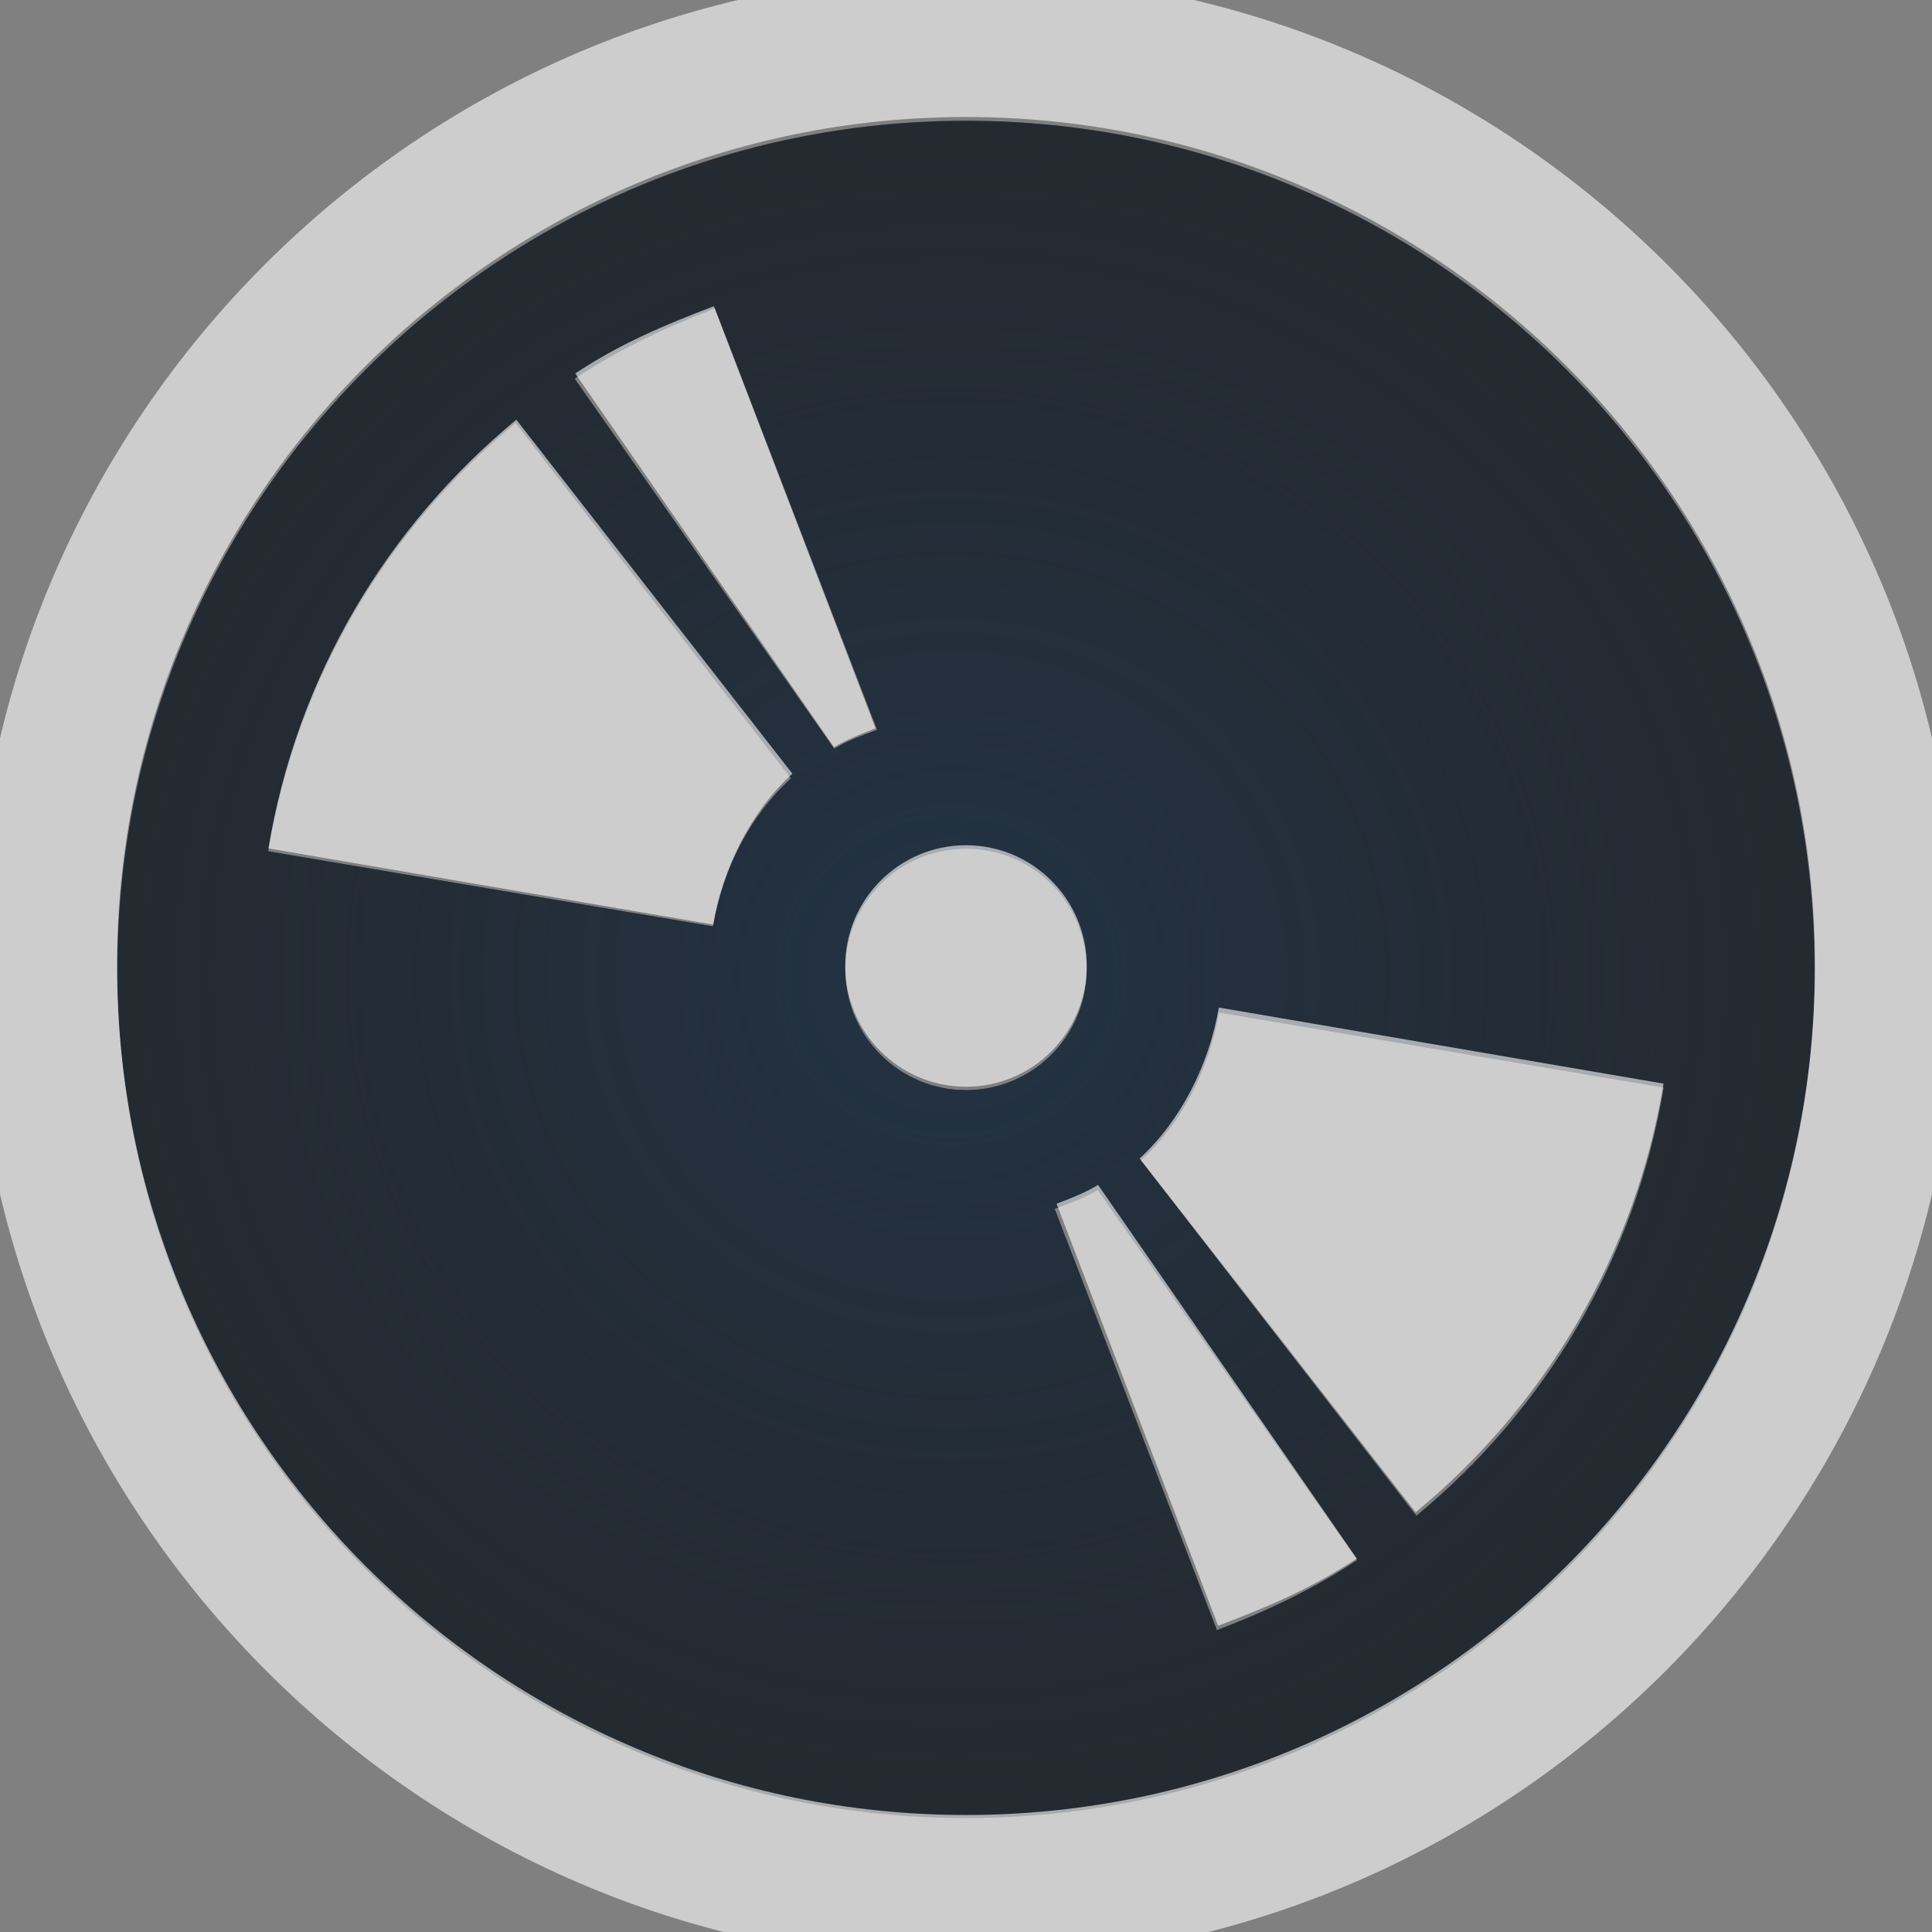 <?xml version="1.0" encoding="UTF-8"?>
<!-- Created with Inkscape (http://www.inkscape.org/) -->
<svg width="16" height="16" version="1.1" xmlns="http://www.w3.org/2000/svg" xmlns:cc="http://creativecommons.org/ns#" xmlns:dc="http://purl.org/dc/elements/1.1/" xmlns:rdf="http://www.w3.org/1999/02/22-rdf-syntax-ns#">
	<rect width="100%" height="100%" fill="#808080" stroke="none"/>
	<defs>
		<radialGradient id="a" cx="323.22" cy="-95.923" r="7.254" gradientTransform="matrix(1.515,0,0,1.466,-481.8,148.7)" gradientUnits="userSpaceOnUse">
			<stop stop-color="#213851" stop-opacity=".906" offset="0"/>
			<stop stop-color="#27303a" stop-opacity="0" offset="1"/>
		</radialGradient>
		<radialGradient id="b" cx="-9.5" cy="11.9" r="6.5" gradientTransform="matrix(1.2,0,0,1.231,-9359.5,4839.1)" gradientUnits="userSpaceOnUse">
			<stop stop-color="#ffffff" stop-opacity=".749" offset="0"/>
			<stop stop-color="#ffffff" stop-opacity=".605" offset="1"/>
		</radialGradient>
	</defs>
	<path d="m8 1c-3.881 0-7.028 3.146-7.028 7.028s3.146 7.028 7.028 7.028 7.028-3.146 7.028-7.028-3.146-7.028-7.028-7.028zm-2.079 1.555 1.343 3.489c-0.122 0.046-0.246 0.09-0.356 0.156l-2.149-3.064c0.362-0.241 0.749-0.424 1.162-0.581zm-1.651 0.948 2.281 2.943c-0.342 0.313-0.564 0.749-0.646 1.226l-3.684-0.622c0.237-1.425 0.98-2.665 2.048-3.546zm3.73 3.525c0.552 0 1 0.448 1 1s-0.448 1-1 1-1-0.448-1-1 0.448-1 1-1zm2.094 1.357 3.684 0.622c-0.237 1.425-0.98 2.665-2.048 3.546l-2.282-2.943c0.342-0.313 0.564-0.749 0.646-1.225zm-1.003 1.47 2.149 3.064c-0.362 0.241-0.749 0.424-1.162 0.581l-1.344-3.489c0.122-0.046 0.247-0.09 0.356-0.156z" color="#000000" fill="#090d11" fill-opacity=".766" style="paint-order:normal"/>
	<path d="m8 1c-3.881 0-7.028 3.146-7.028 7.028s3.146 7.028 7.028 7.028 7.028-3.146 7.028-7.028-3.146-7.028-7.028-7.028zm-2.079 1.555 1.343 3.489c-0.122 0.046-0.246 0.09-0.356 0.156l-2.149-3.064c0.362-0.241 0.749-0.424 1.162-0.581zm-1.651 0.948 2.281 2.943c-0.342 0.313-0.564 0.749-0.646 1.226l-3.684-0.622c0.237-1.425 0.98-2.665 2.048-3.546zm3.73 3.525c0.552 0 1 0.448 1 1s-0.448 1-1 1-1-0.448-1-1 0.448-1 1-1zm2.094 1.357 3.684 0.622c-0.237 1.425-0.98 2.665-2.048 3.546l-2.282-2.943c0.342-0.313 0.564-0.749 0.646-1.225zm-1.003 1.47 2.149 3.064c-0.362 0.241-0.749 0.424-1.162 0.581l-1.344-3.489c0.122-0.046 0.247-0.09 0.356-0.156z" color="#000000" fill="url(#a)" fill-opacity=".753" style="paint-order:normal"/>
	<path d="m8-0.219c-4.53 0-8.219 3.689-8.219 8.219s3.689 8.25 8.219 8.25 8.219-3.72 8.219-8.25-3.689-8.219-8.219-8.219zm0 1.188c3.881 0 7.031 3.15 7.031 7.031s-3.15 7.031-7.031 7.031-7.031-3.15-7.031-7.031 3.15-7.031 7.031-7.031zm-2.088 1.567c-0.412 0.156-0.787 0.316-1.148 0.557l2.143 3.095c0.11-0.066 0.222-0.11 0.344-0.156zm-1.636 0.94c-1.068 0.881-1.816 2.124-2.053 3.55l3.683 0.631c0.082-0.476 0.315-0.937 0.656-1.25zm3.724 3.524c-0.552 0-1 0.448-1 1s0.448 1 1 1 1-0.448 1-1-0.448-1-1-1zm2.094 1.344c-0.082 0.476-0.315 0.937-0.656 1.25l2.286 2.93c1.068-0.881 1.816-2.124 2.053-3.55zm-1 1.469c-0.11 0.066-0.222 0.11-0.344 0.156l1.338 3.495c0.412-0.156 0.787-0.316 1.148-0.557z" color="#000000" fill="url(#b)" fill-opacity=".999" style="paint-order:normal;text-decoration-line:none;text-indent:0;text-transform:none"/>
</svg>
